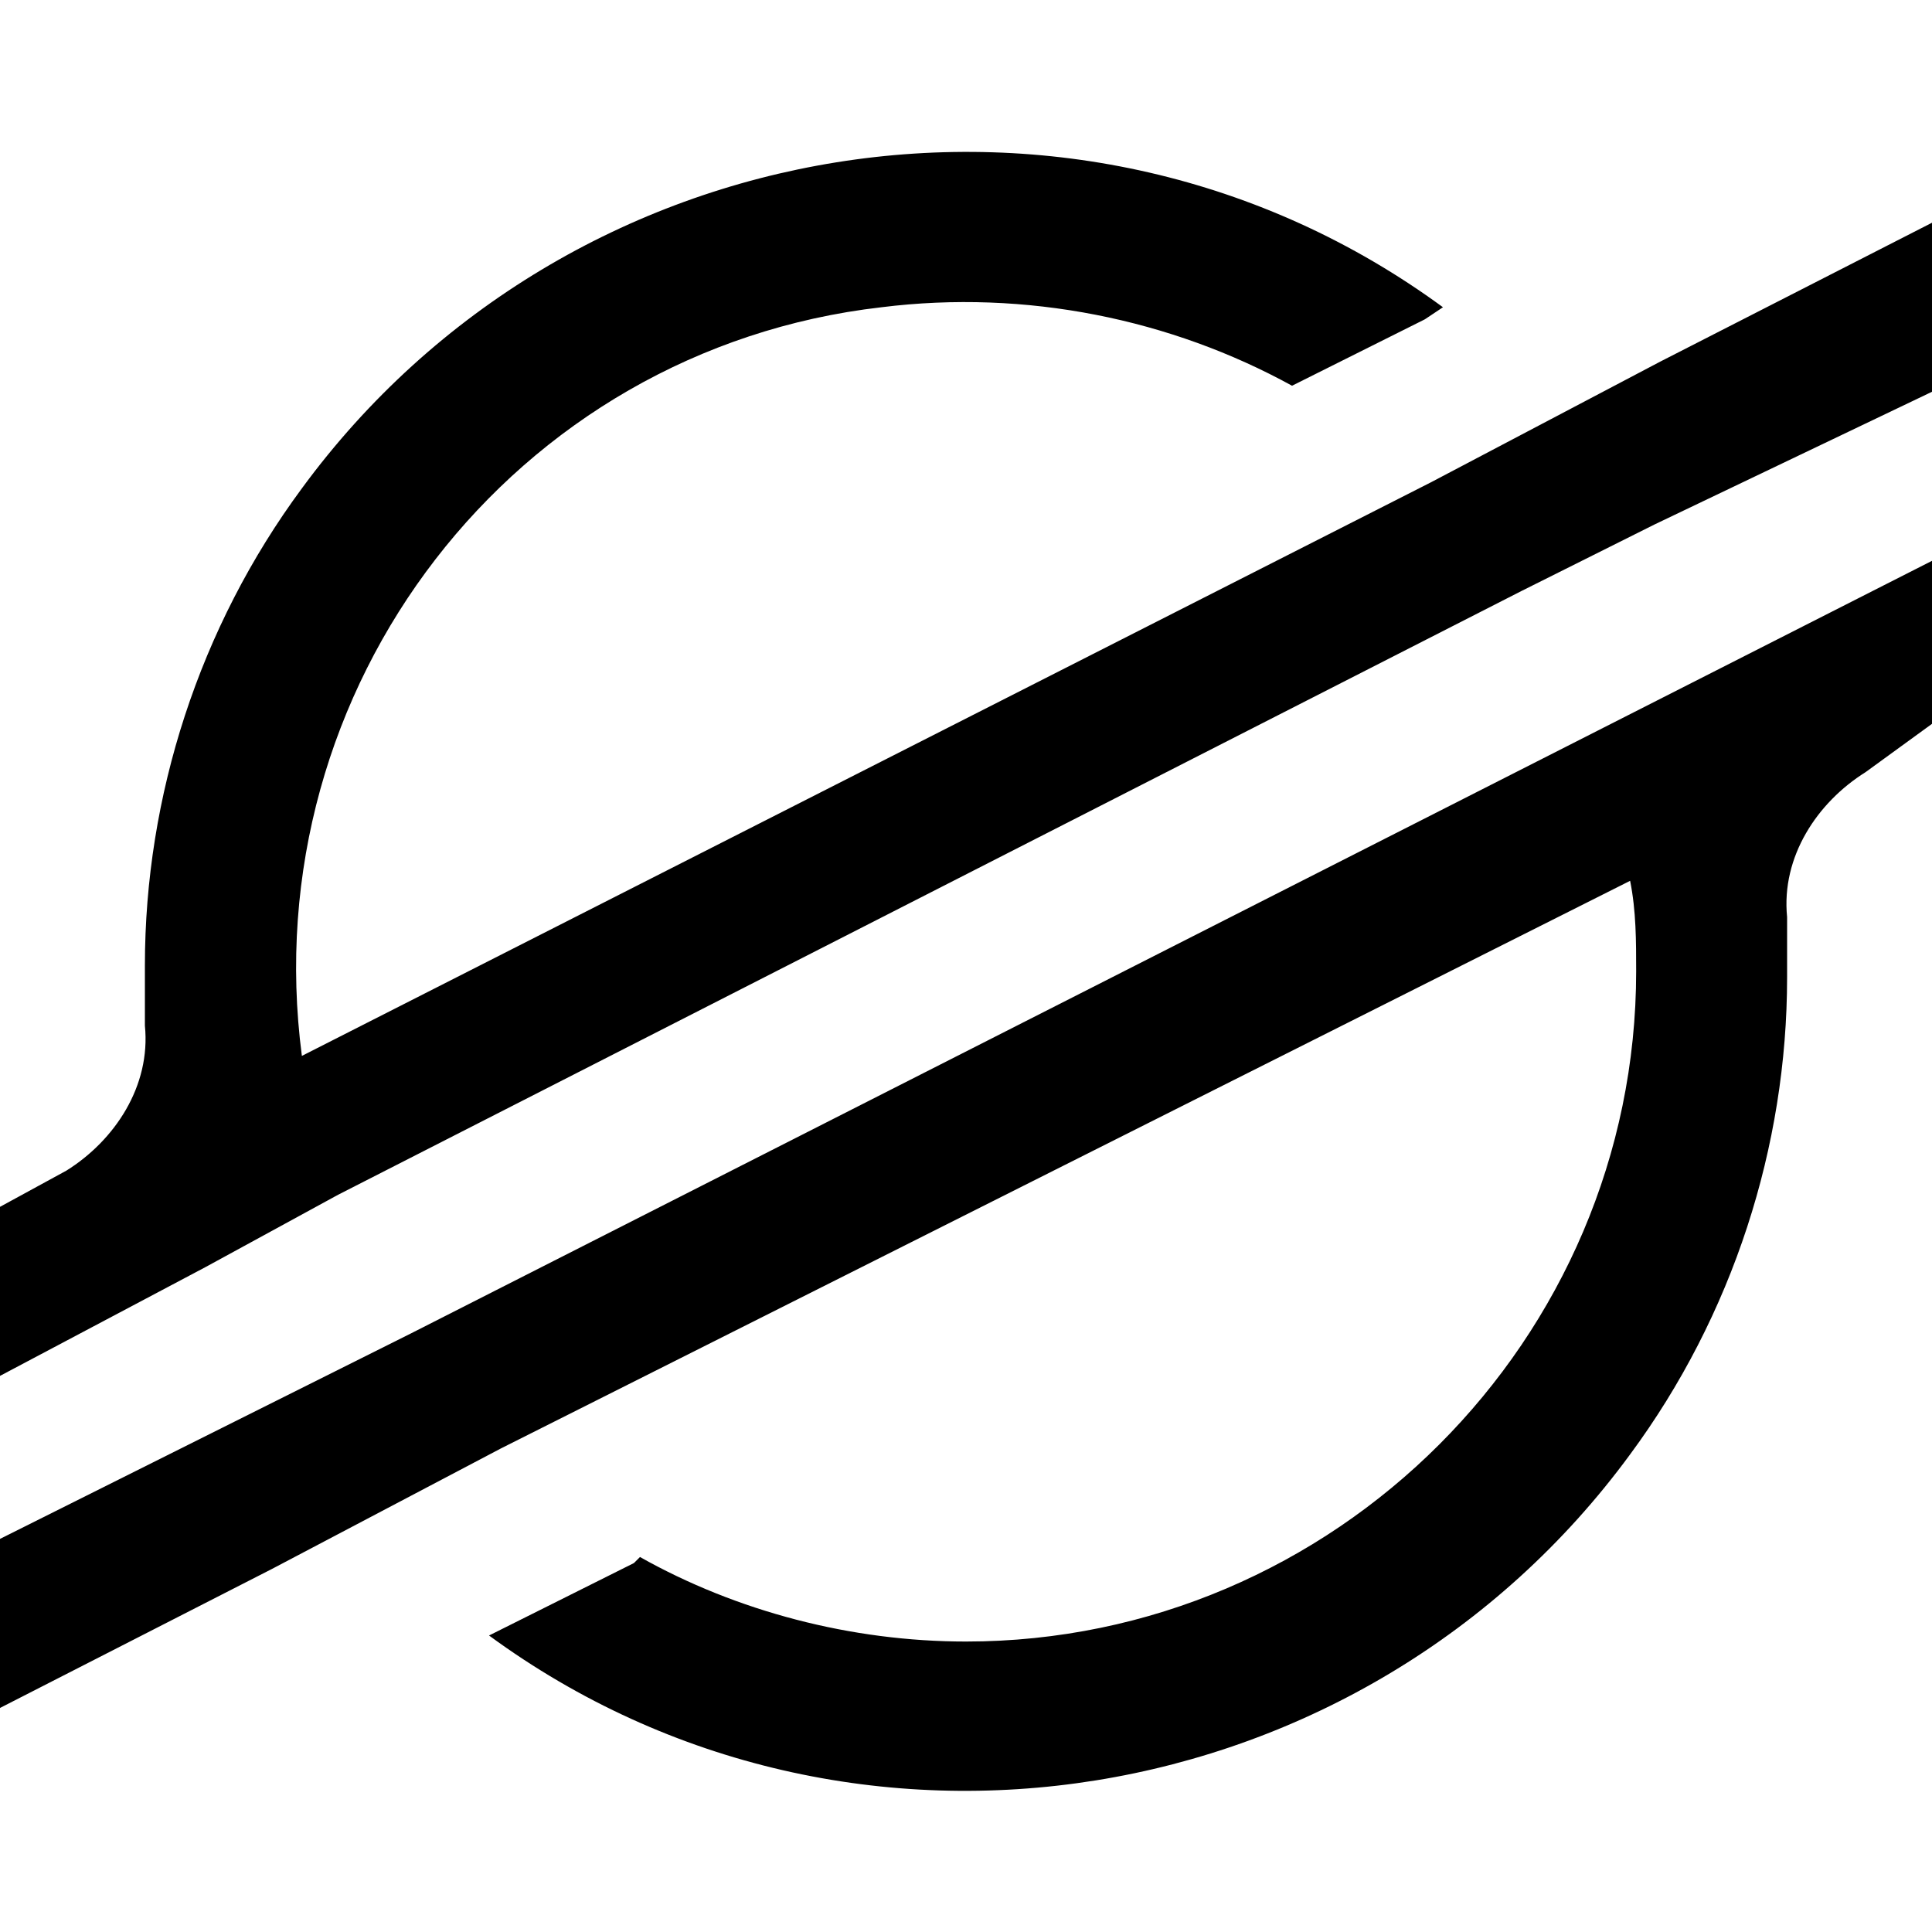 <svg xmlns="http://www.w3.org/2000/svg" viewBox="0 0 32 32"><path d="M27.5 5.989l-3.8 2-18.7 9.5c-.8-6.1 3.5-11.7 9.6-12.4 2.4-.3 4.8.2 6.8 1.3l2.2-1.1.3-.2c-6-4.4-14.5-3-18.9 3-1.7 2.3-2.6 5.1-2.6 7.9v1c.1 1-.5 1.9-1.3 2.4l-1.1.6v2.8l3.4-1.8 1.1-.6 1.1-.6 19.6-10 2.2-1.1 4.6-2.2v-2.8l-4.5 2.3zM32 9.289l-25.2 12.8-2.2 1.1-4.6 2.3v2.8l4.5-2.3 3.8-2 18.7-9.4c.1.5.1 1 .1 1.5 0 6.1-5 11.1-11.1 11.1-1.9 0-3.8-.5-5.4-1.4l-.1.1-2.4 1.2c6 4.4 14.5 3 18.9-3 1.7-2.3 2.6-5.1 2.6-7.9v-1c-.1-1 .5-1.9 1.3-2.4l1.1-.8v-2.7z"/></svg>